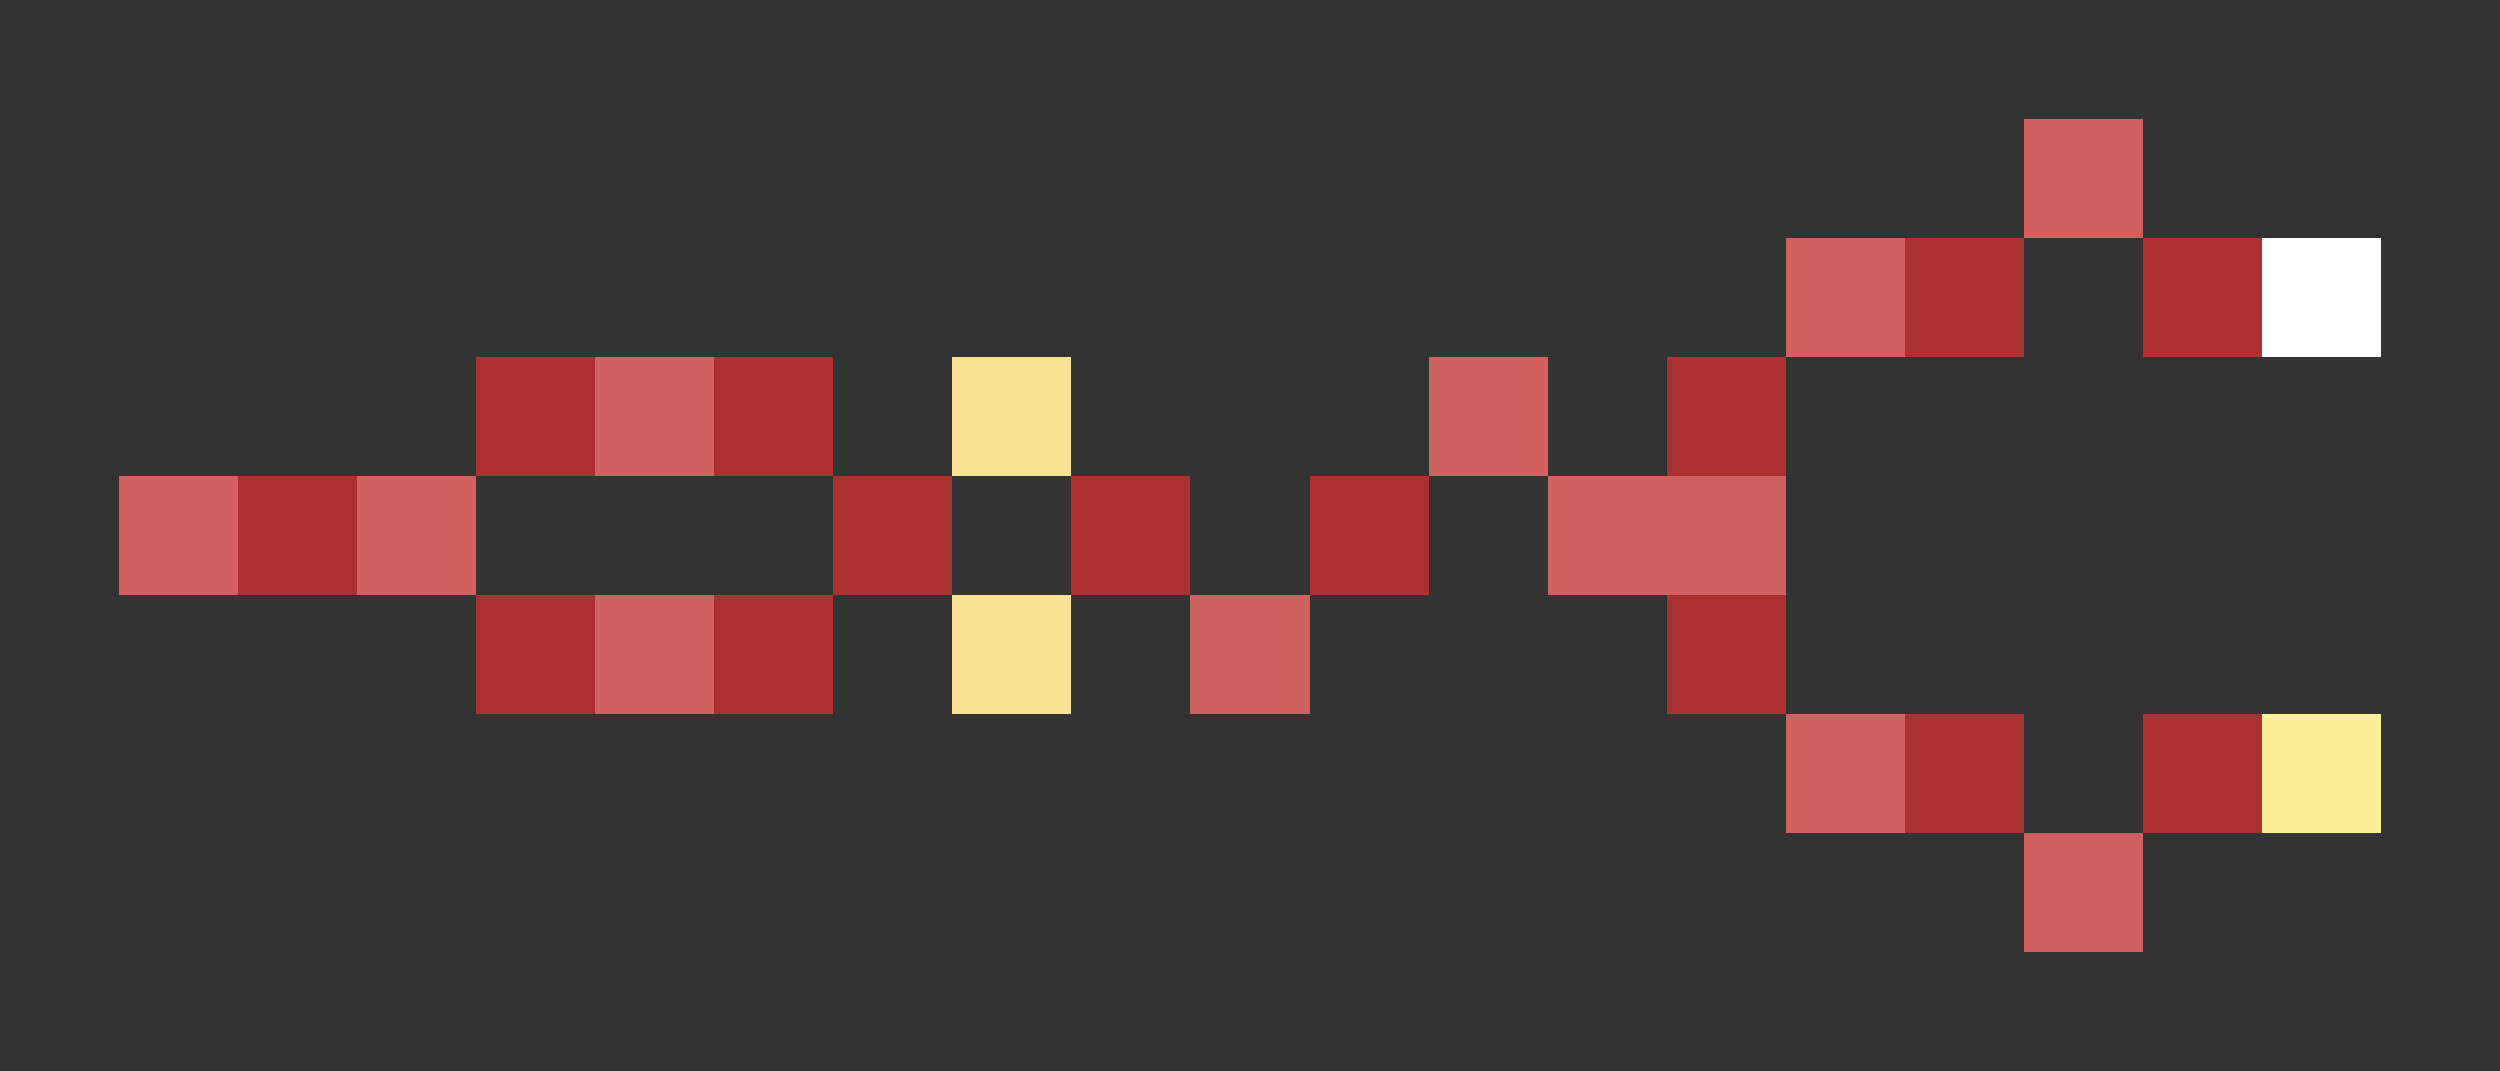 <svg xmlns="http://www.w3.org/2000/svg" shape-rendering="crispEdges" viewBox="0 -0.5 21 9">
    <rect x="0" y="-0.5" width="21" height="9" fill="#333333" stroke="none"/>
    <path stroke="#d16060" d="M17 1h1m-3 1h1M5 3h1m6 0h1M1 4h1m1 0h1m9 0h2M5 5h1m4 0h1m4 1h1m1 1h1"/>
    <path stroke="#ab3131" d="M16 2h1m1 0h1M4 3h1m1 0h1m7 0h1M2 4h1m4 0h1m1 0h1m1 0h1M4 5h1m1 0h1m7 0h1m1 1h1m1 0h1"/>
    <path stroke="#fff" d="M19 2h1"/>
    <path stroke="#fae294" d="M8 3h1M8 5h1"/>
    <path stroke="#fbef97" d="M19 6h1"/>
</svg>
